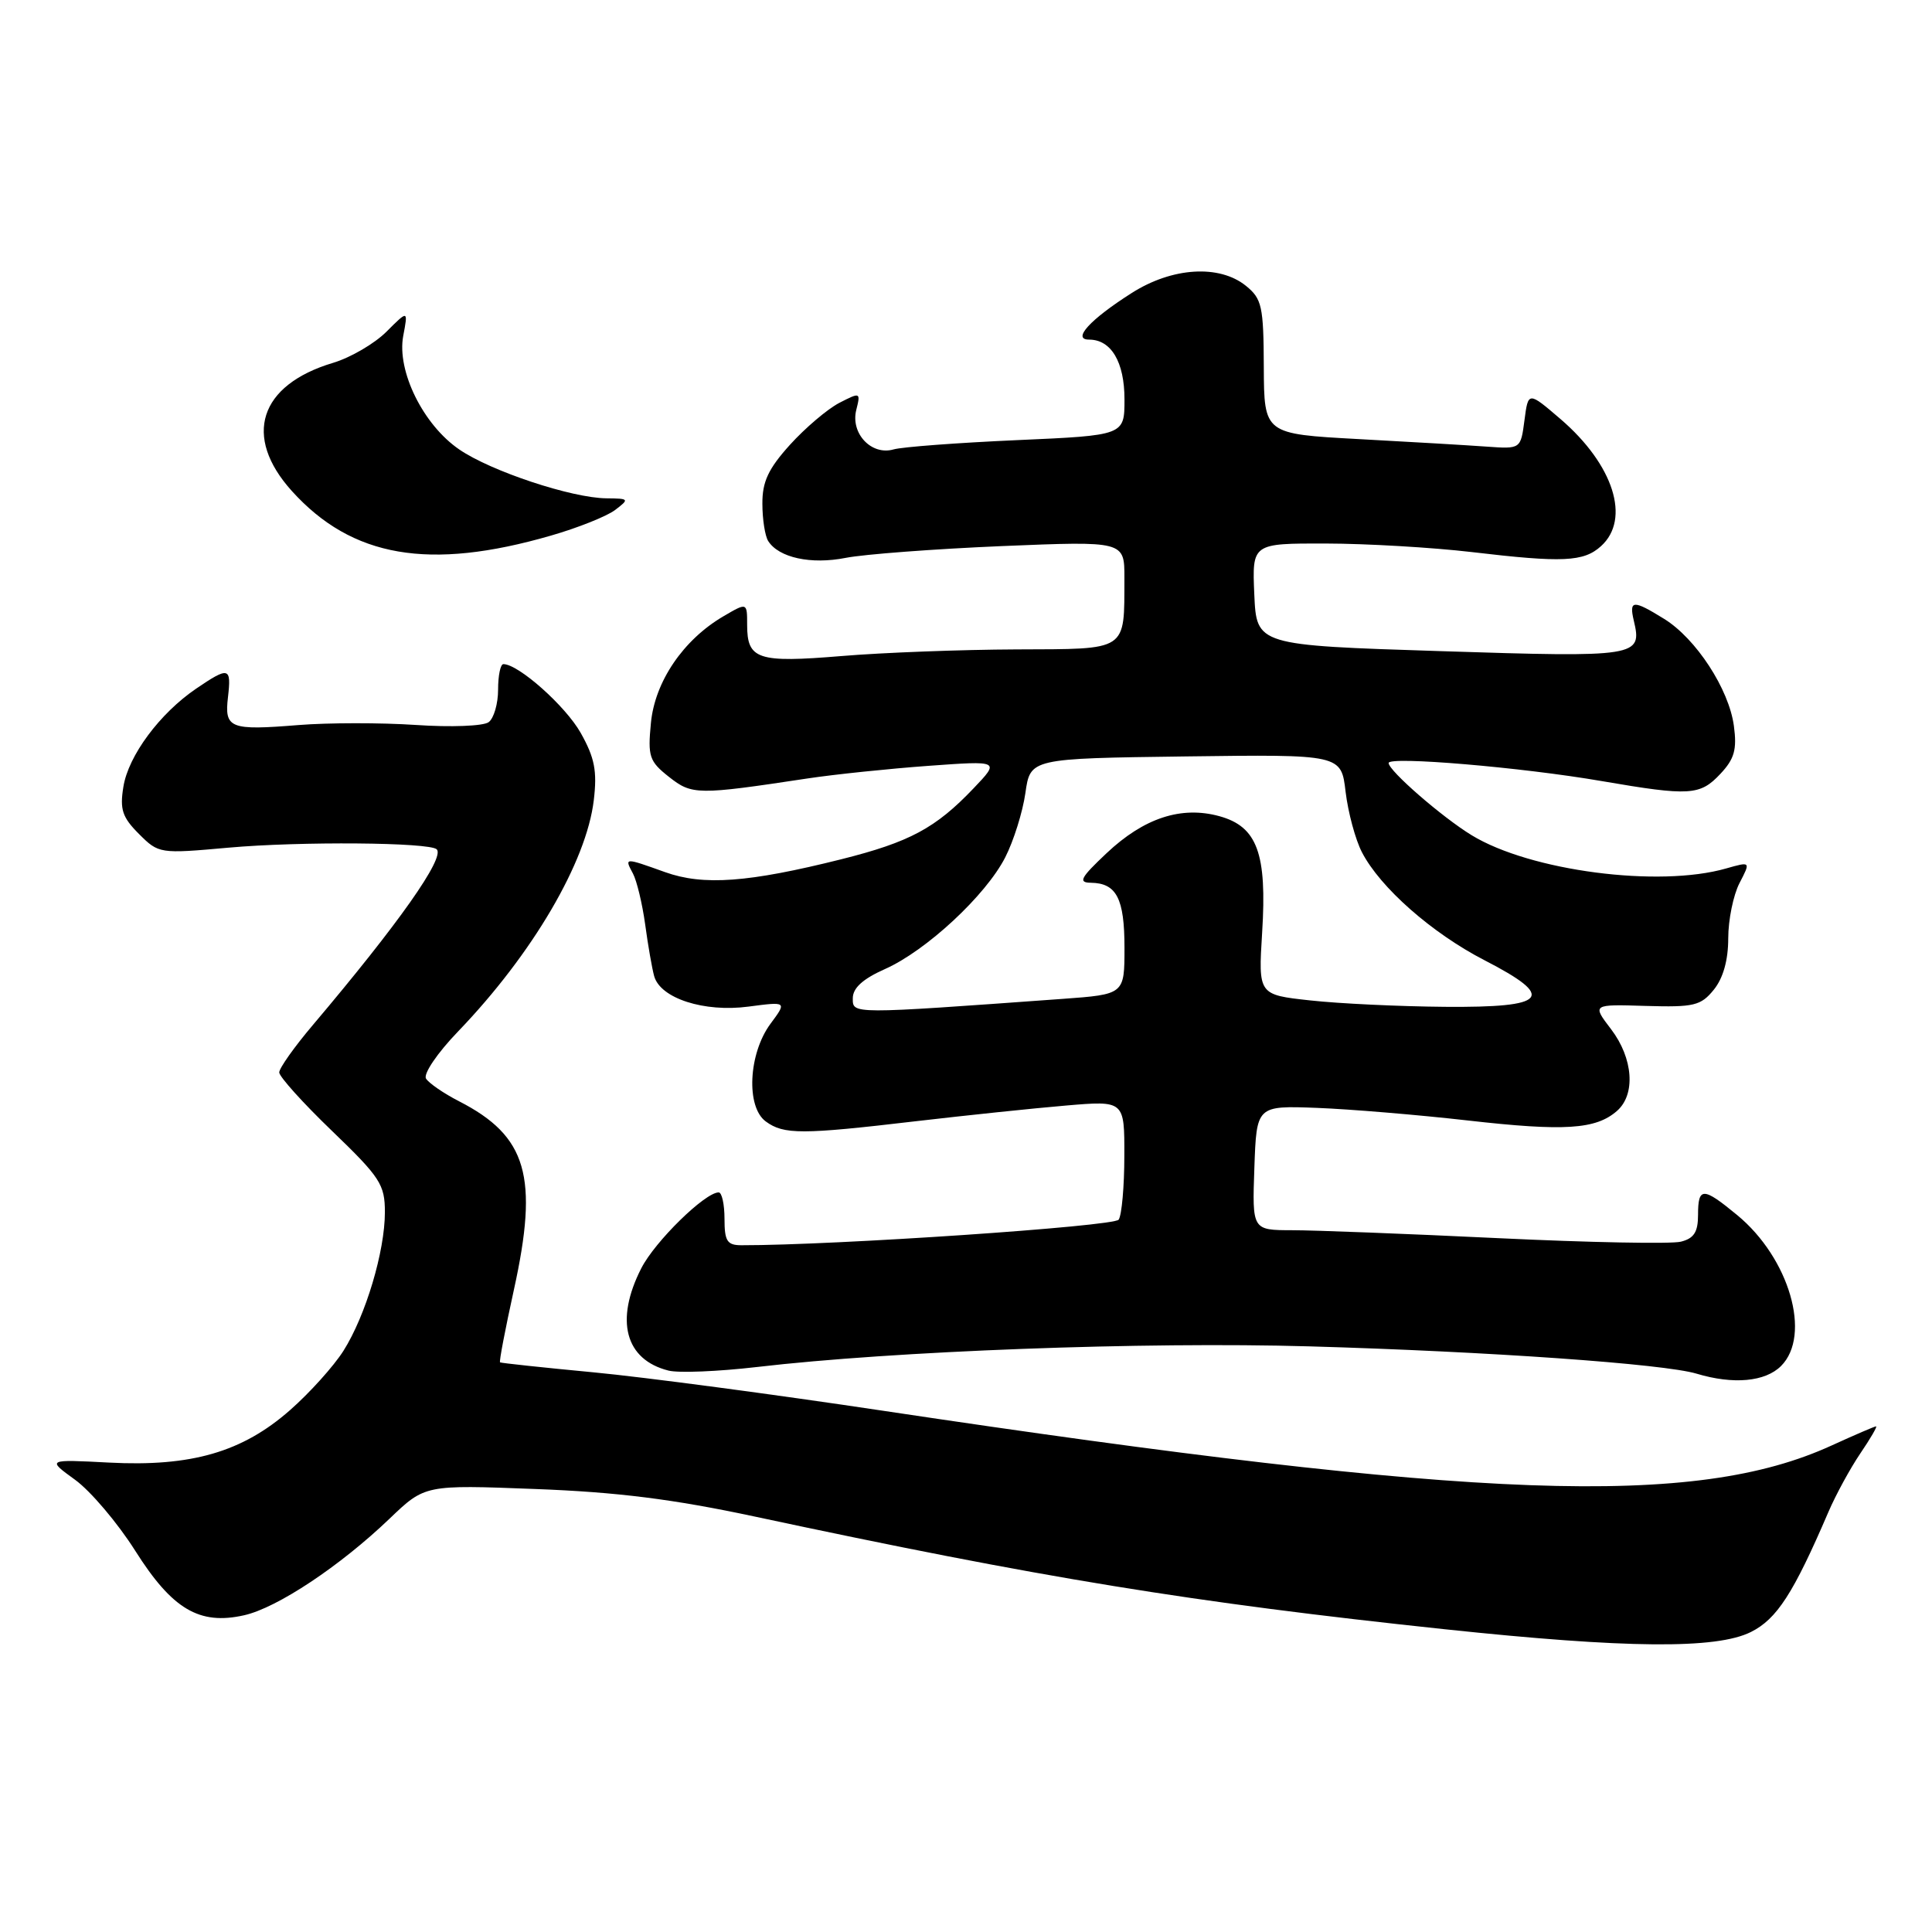 <?xml version="1.0" encoding="UTF-8" standalone="no"?>
<!DOCTYPE svg PUBLIC "-//W3C//DTD SVG 1.1//EN" "http://www.w3.org/Graphics/SVG/1.1/DTD/svg11.dtd" >
<svg xmlns="http://www.w3.org/2000/svg" xmlns:xlink="http://www.w3.org/1999/xlink" version="1.1" viewBox="0 0 256 256">
 <g >
 <path fill="currentColor"
d=" M 232.00 216.25 C 235.45 214.53 237.64 211.13 242.28 200.33 C 243.26 198.05 245.16 194.57 246.50 192.59 C 247.84 190.62 248.78 189.00 248.59 189.00 C 248.40 189.00 245.75 190.14 242.71 191.53 C 224.58 199.83 196.08 198.79 117.13 186.95 C 102.62 184.77 85.30 182.47 78.63 181.84 C 71.96 181.21 66.39 180.61 66.26 180.52 C 66.12 180.42 66.95 176.11 68.09 170.92 C 71.40 155.89 69.85 150.55 60.82 145.92 C 58.79 144.88 56.83 143.53 56.45 142.92 C 56.07 142.30 57.95 139.52 60.72 136.65 C 70.55 126.42 77.71 114.22 78.68 106.03 C 79.14 102.16 78.80 100.42 76.95 97.12 C 74.94 93.55 68.70 88.00 66.70 88.00 C 66.31 88.00 66.00 89.52 66.00 91.38 C 66.00 93.24 65.44 95.18 64.75 95.69 C 64.06 96.21 59.74 96.38 55.09 96.06 C 50.46 95.75 43.49 95.76 39.59 96.07 C 30.45 96.81 29.72 96.52 30.21 92.36 C 30.67 88.39 30.33 88.30 25.99 91.25 C 21.17 94.53 17.01 100.13 16.35 104.25 C 15.86 107.25 16.20 108.29 18.41 110.50 C 21.03 113.12 21.15 113.14 30.28 112.32 C 39.79 111.47 56.94 111.61 57.87 112.54 C 58.98 113.65 52.80 122.41 41.48 135.79 C 39.01 138.70 37.00 141.54 37.00 142.10 C 37.00 142.66 40.15 146.16 44.00 149.86 C 50.39 156.01 51.00 156.96 51.00 160.62 C 51.00 165.81 48.46 174.32 45.51 178.99 C 44.23 181.01 41.05 184.55 38.43 186.85 C 32.11 192.41 25.35 194.37 14.45 193.80 C 6.21 193.37 6.21 193.37 9.95 196.08 C 12.00 197.57 15.58 201.79 17.91 205.47 C 22.82 213.24 26.41 215.37 32.35 214.03 C 36.73 213.05 45.08 207.50 51.63 201.22 C 56.31 196.74 56.31 196.74 70.90 197.30 C 81.79 197.71 89.18 198.64 100.00 200.95 C 137.99 209.08 157.85 212.32 191.50 215.89 C 215.49 218.43 227.42 218.54 232.00 216.25 Z  M 236.00 181.00 C 240.07 176.93 237.10 166.70 230.18 161.00 C 225.65 157.26 225.00 157.26 225.00 160.98 C 225.00 163.25 224.46 164.10 222.72 164.53 C 221.46 164.85 210.55 164.64 198.47 164.06 C 186.39 163.48 174.12 163.01 171.21 163.01 C 165.92 163.00 165.92 163.00 166.21 154.75 C 166.50 146.50 166.50 146.50 174.50 146.80 C 178.90 146.97 187.90 147.72 194.50 148.47 C 207.28 149.92 211.45 149.66 214.25 147.21 C 216.76 145.03 216.41 140.23 213.48 136.38 C 210.95 133.07 210.95 133.07 218.07 133.29 C 224.47 133.48 225.37 133.26 227.09 131.14 C 228.33 129.61 229.00 127.22 229.00 124.34 C 229.00 121.90 229.67 118.61 230.49 117.02 C 231.98 114.15 231.98 114.15 228.74 115.07 C 219.81 117.64 202.76 115.41 195.00 110.67 C 191.07 108.27 184.00 102.12 184.00 101.10 C 184.00 100.18 201.65 101.67 212.25 103.50 C 223.91 105.50 225.26 105.42 227.96 102.54 C 229.82 100.56 230.17 99.32 229.75 96.19 C 229.10 91.31 224.73 84.61 220.50 82.00 C 216.38 79.45 215.84 79.49 216.49 82.25 C 217.62 87.03 217.07 87.12 190.92 86.28 C 166.50 85.50 166.50 85.50 166.20 78.75 C 165.91 72.00 165.91 72.00 175.70 72.02 C 181.09 72.03 189.78 72.54 195.00 73.15 C 207.08 74.58 209.84 74.45 212.14 72.37 C 216.11 68.78 213.82 61.58 206.78 55.53 C 202.50 51.86 202.50 51.86 202.00 55.68 C 201.50 59.50 201.50 59.50 197.00 59.18 C 194.53 59.00 186.88 58.55 180.00 58.18 C 167.50 57.50 167.50 57.50 167.46 48.63 C 167.43 40.58 167.21 39.59 165.10 37.88 C 161.57 35.02 155.31 35.41 149.95 38.83 C 144.44 42.33 142.00 45.00 144.31 45.00 C 147.24 45.00 149.00 47.97 149.00 52.92 C 149.00 57.69 149.00 57.69 134.75 58.32 C 126.91 58.67 119.55 59.22 118.40 59.55 C 115.47 60.39 112.68 57.43 113.46 54.32 C 114.05 51.97 114.00 51.95 111.20 53.39 C 109.63 54.21 106.70 56.70 104.67 58.94 C 101.81 62.11 101.00 63.83 101.02 66.75 C 101.02 68.81 101.37 71.03 101.79 71.69 C 103.19 73.90 107.46 74.83 112.06 73.92 C 114.50 73.44 123.81 72.74 132.75 72.36 C 149.00 71.69 149.00 71.69 148.99 76.59 C 148.96 86.40 149.57 85.99 134.63 86.05 C 127.41 86.08 117.00 86.47 111.50 86.93 C 100.38 87.85 99.00 87.39 99.00 82.79 C 99.00 79.82 99.00 79.82 95.86 81.66 C 90.54 84.77 86.77 90.32 86.25 95.80 C 85.82 100.24 86.03 100.88 88.64 102.94 C 91.70 105.35 92.38 105.36 107.00 103.15 C 110.58 102.61 117.78 101.86 123.00 101.48 C 132.50 100.79 132.50 100.79 129.00 104.46 C 123.97 109.74 120.53 111.58 111.50 113.85 C 99.17 116.94 93.20 117.38 88.12 115.56 C 82.70 113.62 82.73 113.62 83.87 115.75 C 84.38 116.71 85.11 119.75 85.49 122.50 C 85.86 125.25 86.40 128.33 86.68 129.34 C 87.50 132.29 93.30 134.16 99.18 133.38 C 104.28 132.71 104.28 132.71 102.09 135.66 C 99.17 139.62 98.83 146.67 101.47 148.60 C 103.86 150.35 106.22 150.35 121.34 148.57 C 128.03 147.79 136.99 146.85 141.25 146.49 C 149.00 145.83 149.00 145.83 148.98 153.16 C 148.98 157.20 148.64 161.00 148.23 161.61 C 147.64 162.50 110.54 165.02 98.25 165.00 C 96.35 165.00 96.00 164.46 96.00 161.50 C 96.00 159.57 95.65 158.00 95.23 158.00 C 93.42 158.00 86.78 164.50 84.97 168.06 C 81.45 174.96 82.84 180.17 88.58 181.61 C 89.92 181.95 95.17 181.73 100.26 181.14 C 118.43 179.01 151.57 177.77 173.50 178.40 C 197.25 179.08 220.50 180.72 224.81 182.02 C 229.67 183.48 233.90 183.10 236.00 181.00 Z  M 73.00 70.97 C 76.58 69.94 80.40 68.41 81.50 67.58 C 83.42 66.12 83.38 66.06 80.36 66.03 C 75.76 65.99 65.06 62.44 60.86 59.56 C 56.08 56.30 52.56 49.16 53.43 44.51 C 54.08 41.08 54.08 41.08 51.21 43.95 C 49.63 45.53 46.44 47.39 44.13 48.08 C 34.34 51.01 32.15 57.83 38.67 65.06 C 46.64 73.88 56.87 75.64 73.00 70.97 Z  M 113.00 132.27 C 113.00 130.92 114.33 129.71 117.25 128.41 C 122.73 125.98 130.63 118.64 133.20 113.60 C 134.31 111.43 135.51 107.60 135.87 105.08 C 136.52 100.50 136.52 100.50 157.12 100.23 C 177.72 99.96 177.72 99.96 178.30 104.93 C 178.63 107.66 179.60 111.26 180.46 112.92 C 182.88 117.61 189.74 123.65 196.71 127.24 C 206.26 132.16 205.11 133.52 191.47 133.41 C 185.44 133.36 177.40 132.98 173.61 132.56 C 166.73 131.81 166.73 131.81 167.24 123.57 C 167.90 113.08 166.59 109.53 161.58 108.15 C 156.53 106.76 151.58 108.38 146.62 113.06 C 143.16 116.32 142.83 116.95 144.55 116.97 C 147.95 117.02 149.00 119.05 149.00 125.58 C 149.00 131.76 149.00 131.76 140.75 132.36 C 112.57 134.40 113.00 134.40 113.00 132.27 Z "/>
</g>
</svg>